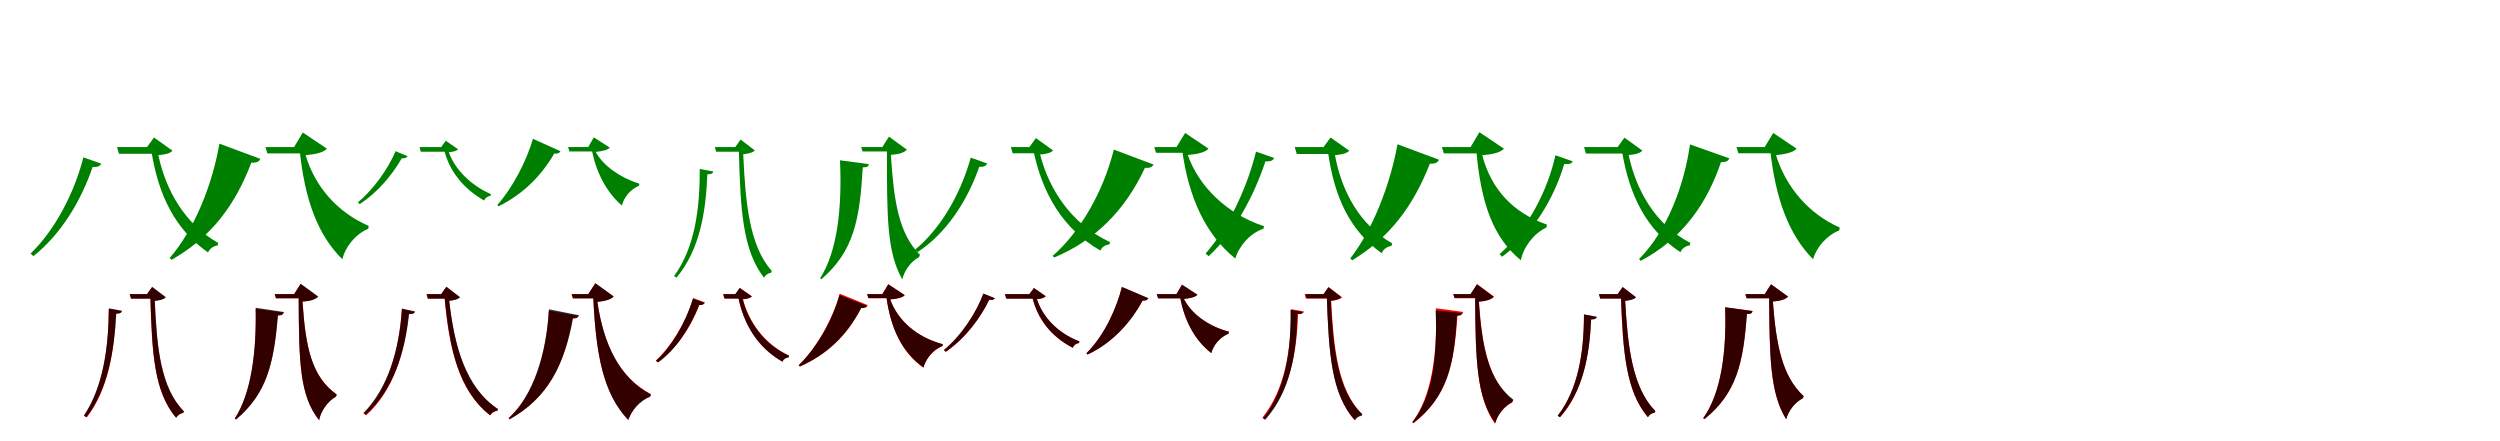 <?xml version="1.0" encoding="UTF-8"?>
<svg width="1700" height="300" xmlns="http://www.w3.org/2000/svg">
<rect width="100%" height="100%" fill="white"/>
<g fill="green" transform="translate(100 100) scale(0.1 -0.1)"><path d="M0.0 0.0H29.0V-24.0C77.0 -332.0 194.0 -563.0 415.0 -717.0C424.0 -692.0 451.0 -673.0 480.0 -669.0L484.0 -652.0C258.0 -525.0 127.0 -294.0 77.0 -55.0C122.0 -51.0 156.0 -44.0 173.0 -25.0L47.0 65.0ZM71.0 0.0H-204.0L-191.0 -46.0H71.0ZM-312.0 -113.0 -433.0 -70.0C-494.0 -310.0 -624.0 -562.0 -792.0 -724.0L-773.0 -742.0C-582.0 -591.0 -446.0 -359.0 -370.0 -135.0C-333.0 -138.0 -318.0 -128.0 -312.0 -113.0Z"/></g>
<g fill="green" transform="translate(200 100) scale(0.1 -0.1)"><path d="M0.0 0.0H38.0V-24.0C73.0 -357.0 160.0 -598.0 328.0 -763.0C348.0 -678.0 418.0 -591.0 504.0 -556.0L507.0 -536.0C298.0 -446.0 143.0 -273.0 78.0 -55.0C145.0 -50.0 202.0 -36.0 223.0 -11.0L59.0 99.0ZM69.0 0.0H-195.0L-182.0 -43.0H69.0ZM-230.0 -80.0 -508.0 23.0C-556.0 -256.0 -678.0 -561.0 -846.0 -754.0L-834.0 -767.0C-564.0 -614.0 -401.0 -396.0 -291.0 -106.0C-252.0 -109.0 -236.0 -96.0 -230.0 -80.0Z"/></g>
<g fill="green" transform="translate(300 100) scale(0.1 -0.1)"><path d="M0.0 0.0H19.0V-16.0C56.0 -165.0 151.0 -283.0 293.0 -364.0C298.0 -347.0 316.0 -334.0 336.0 -331.0L338.0 -320.0C195.0 -257.0 91.0 -146.0 52.0 -35.0C81.0 -32.0 103.0 -28.0 115.0 -15.0L31.0 43.0ZM48.0 0.0H-147.0L-139.0 -32.0H48.0ZM-229.0 -62.0 -310.0 -28.0C-363.0 -153.0 -464.0 -291.0 -566.0 -376.0L-554.0 -388.0C-438.0 -313.0 -333.0 -192.0 -268.0 -76.0C-244.0 -79.0 -234.0 -71.0 -229.0 -62.0Z"/></g>
<g fill="green" transform="translate(400 100) scale(0.1 -0.1)"><path d="M0.0 0.0H24.0V-16.0C53.0 -173.0 125.0 -308.0 229.0 -398.0C242.0 -342.0 289.0 -285.0 346.0 -263.0L347.0 -249.0C220.0 -210.0 101.0 -127.0 51.0 -33.0C94.0 -29.0 133.0 -20.0 147.0 -4.0L38.0 66.0ZM41.0 0.0H-137.0L-128.0 -30.0H41.0ZM-189.0 -28.0 -376.0 56.0C-420.0 -95.0 -513.0 -275.0 -618.0 -394.0L-610.0 -403.0C-444.0 -321.0 -319.0 -196.0 -231.0 -44.0C-205.0 -47.0 -193.0 -38.0 -189.0 -28.0Z"/></g>
<g fill="green" transform="translate(500 100) scale(0.1 -0.1)"><path d="M0.0 0.0H24.0V-17.0C35.0 -422.0 48.0 -698.0 195.0 -888.0C204.0 -871.0 224.0 -857.0 244.0 -854.0L248.0 -842.0C95.0 -672.0 69.0 -375.0 54.0 -49.0C92.0 -44.0 119.0 -38.0 133.0 -23.0L36.0 51.0ZM52.0 0.0H-139.0L-130.0 -32.0H52.0ZM-150.0 -166.0 -242.0 -149.0C-240.0 -420.0 -276.0 -685.0 -416.0 -877.0L-400.0 -888.0C-240.0 -697.0 -200.0 -438.0 -190.0 -185.0C-160.0 -185.0 -152.0 -178.0 -150.0 -166.0Z"/></g>
<g fill="green" transform="translate(600 100) scale(0.1 -0.1)"><path d="M0.0 0.0H31.0V-17.0C32.0 -464.0 28.0 -713.0 136.0 -900.0C148.0 -843.0 193.0 -778.0 249.0 -749.0L256.0 -733.0C112.0 -590.0 78.0 -370.0 58.0 -53.0C111.0 -50.0 148.0 -38.0 167.0 -18.0L45.0 71.0ZM51.0 0.0H-144.0L-135.0 -30.0H51.0ZM-92.0 -116.0 -288.0 -90.0C-274.0 -405.0 -303.0 -704.0 -423.0 -892.0L-415.0 -899.0C-192.0 -707.0 -154.0 -492.0 -133.0 -138.0C-102.0 -139.0 -93.0 -130.0 -92.0 -116.0Z"/></g>
<g fill="green" transform="translate(700 100) scale(0.1 -0.1)"><path d="M0.0 0.0H27.0V-22.0C87.0 -314.0 227.0 -557.0 483.0 -704.0C491.0 -681.0 516.0 -665.0 544.0 -662.0L548.0 -646.0C284.0 -525.0 132.0 -284.0 73.0 -51.0C115.0 -47.0 146.0 -40.0 161.0 -23.0L44.0 61.0ZM63.0 0.0H-126.0L-114.0 -42.0H63.0ZM-287.0 -112.0 -399.0 -72.0C-470.0 -329.0 -611.0 -562.0 -778.0 -698.0L-760.0 -714.0C-573.0 -592.0 -426.0 -378.0 -341.0 -134.0C-308.0 -137.0 -293.0 -126.0 -287.0 -112.0Z"/></g>
<g fill="green" transform="translate(800 100) scale(0.1 -0.1)"><path d="M0.0 0.0H39.0V-22.0C82.0 -339.0 196.0 -594.0 400.0 -758.0C426.0 -672.0 500.0 -586.0 592.0 -555.0L595.0 -538.0C341.0 -455.0 151.0 -266.0 77.0 -54.0C142.0 -49.0 198.0 -35.0 218.0 -11.0L59.0 96.0ZM76.0 0.0H-151.0L-139.0 -39.0H76.0ZM-156.0 -119.0 -426.0 -17.0C-497.0 -305.0 -659.0 -582.0 -842.0 -740.0L-831.0 -751.0C-556.0 -635.0 -352.0 -436.0 -214.0 -141.0C-179.0 -145.0 -162.0 -133.0 -156.0 -119.0Z"/></g>
<g fill="green" transform="translate(900 100) scale(0.1 -0.1)"><path d="M0.0 0.0H29.0V-24.0C73.0 -347.0 182.0 -570.0 396.0 -722.0C405.0 -695.0 432.0 -677.0 462.0 -672.0L467.0 -655.0C246.0 -529.0 123.0 -302.0 78.0 -55.0C123.0 -51.0 158.0 -44.0 175.0 -25.0L48.0 65.0ZM71.0 0.0H-196.0L-182.0 -47.0H71.0ZM-336.0 -74.0 -459.0 -31.0C-521.0 -280.0 -646.0 -547.0 -802.0 -724.0L-781.0 -742.0C-603.0 -577.0 -472.0 -330.0 -395.0 -97.0C-358.0 -100.0 -342.0 -90.0 -336.0 -74.0Z"/></g>
<g fill="green" transform="translate(1000 100) scale(0.1 -0.1)"><path d="M0.0 0.0H39.0V-24.0C71.0 -389.0 156.0 -618.0 342.0 -770.0C359.0 -680.0 429.0 -588.0 516.0 -547.0L519.0 -527.0C290.0 -448.0 141.0 -289.0 79.0 -55.0C148.0 -51.0 206.0 -36.0 227.0 -11.0L60.0 101.0ZM69.0 0.0H-195.0L-182.0 -43.0H69.0ZM-215.0 -86.0 -497.0 19.0C-547.0 -257.0 -665.0 -561.0 -818.0 -757.0L-805.0 -770.0C-549.0 -614.0 -390.0 -402.0 -277.0 -113.0C-238.0 -115.0 -222.0 -103.0 -215.0 -86.0Z"/></g>
<g fill="green" transform="translate(1100 100) scale(0.1 -0.1)"><path d="M0.0 0.0H29.0V-23.0C78.0 -329.0 196.0 -564.0 427.0 -715.0C436.0 -691.0 462.0 -672.0 490.0 -669.0L495.0 -652.0C257.0 -529.0 126.0 -295.0 75.0 -54.0C119.0 -51.0 151.0 -43.0 168.0 -24.0L46.0 64.0ZM70.0 0.0H-228.0L-216.0 -44.0H70.0ZM-306.0 -97.0 -423.0 -56.0C-476.0 -293.0 -609.0 -558.0 -803.0 -728.0L-786.0 -746.0C-567.0 -585.0 -428.0 -334.0 -363.0 -115.0C-325.0 -118.0 -312.0 -112.0 -306.0 -97.0Z"/></g>
<g fill="green" transform="translate(1200 100) scale(0.1 -0.1)"><path d="M0.0 0.0H38.0V-23.0C73.0 -346.0 162.0 -595.0 329.0 -763.0C352.0 -681.0 422.0 -600.0 507.0 -567.0L510.0 -547.0C299.0 -455.0 143.0 -270.0 77.0 -55.0C141.0 -49.0 197.0 -35.0 217.0 -11.0L58.0 96.0ZM79.0 0.0H-192.0L-179.0 -42.0H79.0ZM-240.0 -77.0 -508.0 18.0C-546.0 -251.0 -659.0 -566.0 -854.0 -761.0L-844.0 -774.0C-551.0 -620.0 -389.0 -373.0 -297.0 -102.0C-258.0 -104.0 -246.0 -91.0 -240.0 -77.0Z"/></g>
<g fill="red" transform="translate(100 200) scale(0.1 -0.1)"><path d="M0.0 0.0H22.0V-16.0C33.0 -409.0 49.0 -668.0 199.0 -841.0C208.0 -824.0 227.0 -811.0 246.0 -808.0L251.0 -798.0C90.0 -642.0 65.0 -360.0 51.0 -45.0C87.0 -42.0 112.0 -35.0 124.0 -22.0L34.0 48.0ZM51.0 0.0H-116.0L-107.0 -30.0H51.0ZM-174.0 -116.0 -261.0 -100.0C-261.0 -365.0 -298.0 -634.0 -427.0 -828.0L-410.0 -839.0C-262.0 -646.0 -222.0 -380.0 -213.0 -133.0C-185.0 -133.0 -177.0 -128.0 -174.0 -116.0Z"/></g>
<g fill="black" opacity=".8" transform="translate(100 200) scale(0.1 -0.1)"><path d="M0.0 0.0H23.0V-16.0C34.0 -409.0 50.0 -665.0 197.0 -841.0C206.0 -823.0 225.0 -811.0 245.0 -807.0L250.0 -796.0C94.0 -639.0 66.0 -360.0 53.0 -46.0C89.0 -42.0 115.0 -36.0 128.0 -21.0L35.0 49.0ZM49.0 0.0H-119.0L-110.0 -31.0H49.0ZM-170.0 -113.0 -259.0 -97.0C-262.0 -365.0 -300.0 -632.0 -430.0 -826.0L-413.0 -836.0C-265.0 -645.0 -223.0 -383.0 -209.0 -132.0C-181.0 -132.0 -172.0 -126.0 -170.0 -113.0Z"/></g>
<g fill="red" transform="translate(200 200) scale(0.1 -0.1)"><path d="M0.0 0.0H31.0V-16.0C32.0 -461.0 37.0 -691.0 170.0 -855.0C182.0 -795.0 227.0 -728.0 285.0 -695.0L290.0 -682.0C118.0 -561.0 77.0 -361.0 57.0 -50.0C108.0 -48.0 144.0 -36.0 161.0 -17.0L44.0 69.0ZM51.0 0.0H-133.0L-124.0 -28.0H51.0ZM-73.0 -125.0 -262.0 -100.0C-254.0 -389.0 -288.0 -672.0 -403.0 -844.0L-395.0 -851.0C-185.0 -676.0 -137.0 -468.0 -113.0 -147.0C-84.0 -146.0 -76.0 -139.0 -73.0 -125.0Z"/></g>
<g fill="black" opacity=".8" transform="translate(200 200) scale(0.1 -0.1)"><path d="M0.0 0.0H31.0V-16.0C33.0 -462.0 38.0 -693.0 170.0 -858.0C181.0 -798.0 226.0 -731.0 283.0 -699.0L290.0 -684.0C119.0 -562.0 78.0 -362.0 57.0 -51.0C109.0 -48.0 147.0 -36.0 164.0 -17.0L45.0 70.0ZM54.0 0.0H-131.0L-123.0 -28.0H54.0ZM-69.0 -122.0 -261.0 -93.0C-256.0 -388.0 -291.0 -670.0 -403.0 -847.0L-395.0 -853.0C-186.0 -676.0 -138.0 -473.0 -109.0 -143.0C-80.0 -143.0 -71.0 -135.0 -69.0 -122.0Z"/></g>
<g fill="red" transform="translate(300 200) scale(0.1 -0.1)"><path d="M0.0 0.0H22.0V-16.0C55.0 -381.0 120.0 -659.0 334.0 -825.0C343.0 -808.0 362.0 -795.0 382.0 -794.0L387.0 -783.0C160.0 -637.0 87.0 -345.0 54.0 -44.0C89.0 -42.0 113.0 -34.0 125.0 -21.0L34.0 49.0ZM51.0 0.0H-97.0L-88.0 -30.0H51.0ZM-182.0 -121.0 -268.0 -102.0C-284.0 -377.0 -359.0 -641.0 -525.0 -812.0L-510.0 -824.0C-324.0 -656.0 -246.0 -393.0 -222.0 -136.0C-194.0 -137.0 -186.0 -133.0 -182.0 -121.0Z"/></g>
<g fill="black" opacity=".8" transform="translate(300 200) scale(0.1 -0.1)"><path d="M0.0 0.0H23.0V-16.0C57.0 -380.0 121.0 -656.0 332.0 -824.0C340.0 -807.0 359.0 -795.0 381.0 -793.0L386.0 -781.0C164.0 -634.0 89.0 -345.0 55.0 -46.0C91.0 -42.0 116.0 -35.0 129.0 -21.0L36.0 50.0ZM49.0 0.0H-100.0L-92.0 -31.0H49.0ZM-177.0 -118.0 -266.0 -98.0C-285.0 -378.0 -361.0 -638.0 -529.0 -809.0L-514.0 -820.0C-327.0 -655.0 -246.0 -397.0 -218.0 -134.0C-189.0 -135.0 -180.0 -130.0 -177.0 -118.0Z"/></g>
<g fill="red" transform="translate(400 200) scale(0.1 -0.1)"><path d="M0.0 0.0H34.0V-16.0C52.0 -415.0 102.0 -678.0 273.0 -853.0C295.0 -788.0 351.0 -721.0 422.0 -694.0L427.0 -681.0C207.0 -565.0 103.0 -337.0 62.0 -52.0C114.0 -48.0 154.0 -36.0 171.0 -16.0L48.0 73.0ZM70.0 0.0H-114.0L-105.0 -28.0H70.0ZM-68.0 -148.0 -268.0 -112.0C-283.0 -407.0 -368.0 -689.0 -541.0 -842.0L-534.0 -849.0C-274.0 -706.0 -161.0 -478.0 -108.0 -167.0C-79.0 -167.0 -71.0 -160.0 -68.0 -148.0Z"/></g>
<g fill="black" opacity=".8" transform="translate(400 200) scale(0.1 -0.1)"><path d="M0.0 0.0H34.0V-16.0C52.0 -416.0 104.0 -680.0 272.0 -857.0C294.0 -792.0 350.0 -725.0 421.0 -698.0L426.0 -683.0C208.0 -566.0 105.0 -338.0 62.0 -53.0C115.0 -48.0 157.0 -35.0 174.0 -16.0L49.0 74.0ZM73.0 0.0H-112.0L-103.0 -29.0H73.0ZM-63.0 -144.0 -267.0 -103.0C-285.0 -405.0 -372.0 -687.0 -541.0 -845.0L-535.0 -852.0C-276.0 -706.0 -162.0 -484.0 -103.0 -162.0C-74.0 -164.0 -66.0 -155.0 -63.0 -144.0Z"/></g>
<g fill="red" transform="translate(500 200) scale(0.1 -0.1)"><path d="M0.0 0.0H19.0V-16.0C58.0 -210.0 154.0 -363.0 319.0 -459.0C325.0 -442.0 342.0 -431.0 362.0 -429.0L365.0 -418.0C195.0 -338.0 91.0 -186.0 52.0 -35.0C81.0 -33.0 103.0 -28.0 114.0 -16.0L31.0 42.0ZM41.0 0.0H-84.0L-75.0 -30.0H41.0ZM-206.0 -57.0 -286.0 -27.0C-341.0 -204.0 -439.0 -359.0 -541.0 -452.0L-527.0 -463.0C-412.0 -381.0 -310.0 -243.0 -244.0 -74.0C-222.0 -76.0 -210.0 -67.0 -206.0 -57.0Z"/></g>
<g fill="black" opacity=".8" transform="translate(500 200) scale(0.1 -0.1)"><path d="M0.0 0.0H19.0V-15.0C58.0 -210.0 153.0 -364.0 322.0 -460.0C327.0 -443.0 344.0 -433.0 363.0 -430.0L366.0 -419.0C192.0 -341.0 90.0 -188.0 50.0 -35.0C79.0 -31.0 100.0 -27.0 111.0 -15.0L30.0 42.0ZM43.0 0.0H-80.0L-72.0 -30.0H43.0ZM-210.0 -59.0 -288.0 -30.0C-340.0 -203.0 -436.0 -360.0 -539.0 -454.0L-525.0 -465.0C-410.0 -382.0 -311.0 -239.0 -247.0 -74.0C-225.0 -77.0 -215.0 -68.0 -210.0 -59.0Z"/></g>
<g fill="red" transform="translate(600 200) scale(0.1 -0.1)"><path d="M0.0 0.0H27.0V-16.0C56.0 -234.0 135.0 -398.0 279.0 -501.0C295.0 -440.0 345.0 -378.0 408.0 -354.0L410.0 -342.0C234.0 -293.0 104.0 -178.0 54.0 -36.0C100.0 -33.0 139.0 -24.0 153.0 -7.0L41.0 68.0ZM52.0 0.0H-103.0L-94.0 -28.0H52.0ZM-99.0 -75.0 -290.0 3.0C-345.0 -193.0 -459.0 -376.0 -569.0 -485.0L-560.0 -493.0C-387.0 -414.0 -247.0 -295.0 -142.0 -92.0C-118.0 -95.0 -104.0 -87.0 -99.0 -75.0Z"/></g>
<g fill="black" opacity=".8" transform="translate(600 200) scale(0.1 -0.1)"><path d="M0.0 0.0H27.0V-15.0C56.0 -234.0 135.0 -397.0 280.0 -498.0C296.0 -437.0 347.0 -376.0 409.0 -352.0L412.0 -340.0C232.0 -293.0 103.0 -178.0 53.0 -36.0C98.0 -33.0 136.0 -23.0 151.0 -7.0L40.0 66.0ZM49.0 0.0H-104.0L-96.0 -27.0H49.0ZM-104.0 -80.0 -291.0 -6.0C-344.0 -195.0 -456.0 -376.0 -569.0 -483.0L-561.0 -491.0C-386.0 -415.0 -245.0 -290.0 -145.0 -95.0C-121.0 -97.0 -109.0 -90.0 -104.0 -80.0Z"/></g>
<g fill="red" transform="translate(700 200) scale(0.1 -0.1)"><path d="M0.0 0.0H18.0V-16.0C54.0 -170.0 147.0 -289.0 295.0 -365.0C301.0 -348.0 318.0 -335.0 337.0 -333.0L340.0 -322.0C187.0 -263.0 87.0 -150.0 51.0 -33.0C78.0 -32.0 99.0 -27.0 110.0 -15.0L30.0 41.0ZM48.0 0.0H-166.0L-157.0 -30.0H48.0ZM-236.0 -28.0 -313.0 3.0C-359.0 -122.0 -460.0 -281.0 -581.0 -380.0L-569.0 -393.0C-433.0 -301.0 -328.0 -154.0 -275.0 -39.0C-250.0 -42.0 -241.0 -38.0 -236.0 -28.0Z"/></g>
<g fill="black" opacity=".8" transform="translate(700 200) scale(0.1 -0.1)"><path d="M0.0 0.0H19.0V-15.0C55.0 -169.0 147.0 -287.0 295.0 -365.0C300.0 -348.0 317.0 -335.0 337.0 -332.0L340.0 -321.0C188.0 -263.0 88.0 -151.0 51.0 -34.0C79.0 -32.0 99.0 -27.0 111.0 -14.0L31.0 42.0ZM47.0 0.0H-166.0L-158.0 -31.0H47.0ZM-235.0 -28.0 -313.0 4.0C-359.0 -122.0 -460.0 -280.0 -581.0 -380.0L-570.0 -392.0C-434.0 -300.0 -328.0 -154.0 -273.0 -38.0C-249.0 -41.0 -240.0 -37.0 -235.0 -28.0Z"/></g>
<g fill="red" transform="translate(800 200) scale(0.1 -0.1)"><path d="M0.0 0.0H24.0V-16.0C52.0 -178.0 125.0 -314.0 237.0 -401.0C251.0 -345.0 298.0 -290.0 355.0 -268.0V-255.0C217.0 -219.0 99.0 -132.0 50.0 -32.0C92.0 -29.0 130.0 -20.0 142.0 -5.0L37.0 64.0ZM50.0 0.0H-134.0L-125.0 -28.0H50.0ZM-192.0 -28.0 -371.0 48.0C-405.0 -91.0 -488.0 -281.0 -612.0 -401.0L-605.0 -411.0C-423.0 -326.0 -302.0 -176.0 -231.0 -45.0C-206.0 -46.0 -197.0 -38.0 -192.0 -28.0Z"/></g>
<g fill="black" opacity=".8" transform="translate(800 200) scale(0.1 -0.1)"><path d="M0.0 0.0H24.0V-15.0C52.0 -178.0 125.0 -315.0 237.0 -401.0C251.0 -346.0 298.0 -292.0 355.0 -269.0L356.0 -255.0C217.0 -220.0 100.0 -132.0 51.0 -33.0C92.0 -29.0 130.0 -19.0 143.0 -4.0L38.0 64.0ZM51.0 0.0H-134.0L-125.0 -29.0H51.0ZM-191.0 -28.0 -371.0 49.0C-406.0 -91.0 -489.0 -280.0 -612.0 -402.0L-605.0 -411.0C-424.0 -327.0 -302.0 -177.0 -230.0 -44.0C-204.0 -45.0 -196.0 -37.0 -191.0 -28.0Z"/></g>
<g fill="red" transform="translate(900 200) scale(0.1 -0.1)"><path d="M0.0 0.0H23.0V-16.0C36.0 -408.0 56.0 -677.0 210.0 -856.0C219.0 -839.0 237.0 -827.0 256.0 -825.0L261.0 -815.0C98.0 -653.0 68.0 -363.0 52.0 -45.0C88.0 -43.0 113.0 -35.0 126.0 -22.0L35.0 48.0ZM42.0 0.0H-129.0L-120.0 -30.0H42.0ZM-134.0 -118.0 -221.0 -102.0C-220.0 -383.0 -263.0 -649.0 -416.0 -840.0L-400.0 -851.0C-227.0 -661.0 -182.0 -398.0 -173.0 -135.0C-144.0 -135.0 -136.0 -130.0 -134.0 -118.0Z"/></g>
<g fill="black" opacity=".8" transform="translate(900 200) scale(0.1 -0.1)"><path d="M0.0 0.0H22.0V-15.0C36.0 -409.0 53.0 -680.0 214.0 -858.0C222.0 -842.0 240.0 -830.0 258.0 -828.0L264.0 -817.0C93.0 -659.0 65.0 -366.0 49.0 -45.0C84.0 -41.0 107.0 -34.0 120.0 -20.0L33.0 47.0ZM46.0 0.0H-122.0L-114.0 -28.0H46.0ZM-143.0 -121.0 -225.0 -108.0C-219.0 -381.0 -258.0 -652.0 -411.0 -845.0L-397.0 -855.0C-224.0 -662.0 -182.0 -390.0 -179.0 -136.0C-151.0 -136.0 -145.0 -133.0 -143.0 -121.0Z"/></g>
<g fill="red" transform="translate(1000 200) scale(0.1 -0.1)"><path d="M0.0 0.0H31.0V-16.0C34.0 -452.0 41.0 -702.0 166.0 -882.0C181.0 -826.0 226.0 -765.0 282.0 -737.0L288.0 -723.0C124.0 -588.0 79.0 -364.0 57.0 -51.0C107.0 -48.0 144.0 -37.0 160.0 -18.0L44.0 68.0ZM68.0 0.0H-116.0L-107.0 -28.0H68.0ZM-50.0 -121.0 -236.0 -96.0C-226.0 -405.0 -263.0 -695.0 -397.0 -872.0L-389.0 -879.0C-160.0 -699.0 -112.0 -484.0 -89.0 -143.0C-60.0 -142.0 -52.0 -135.0 -50.0 -121.0Z"/></g>
<g fill="black" opacity=".8" transform="translate(1000 200) scale(0.1 -0.1)"><path d="M0.0 0.0H31.0V-15.0C33.0 -452.0 40.0 -700.0 168.0 -876.0C183.0 -820.0 228.0 -761.0 284.0 -733.0L291.0 -718.0C120.0 -587.0 77.0 -363.0 55.0 -51.0C104.0 -48.0 139.0 -35.0 156.0 -17.0L43.0 66.0ZM62.0 0.0H-119.0L-110.0 -26.0H62.0ZM-59.0 -129.0 -238.0 -111.0C-224.0 -409.0 -256.0 -697.0 -395.0 -869.0L-389.0 -875.0C-158.0 -700.0 -109.0 -475.0 -94.0 -148.0C-66.0 -148.0 -61.0 -140.0 -59.0 -129.0Z"/></g>
<g fill="red" transform="translate(1100 200) scale(0.1 -0.1)"><path d="M0.0 0.0H22.0V-16.0C36.0 -395.0 56.0 -660.0 206.0 -837.0C214.0 -821.0 233.0 -808.0 252.0 -806.0L256.0 -795.0C99.0 -636.0 68.0 -352.0 51.0 -45.0C87.0 -42.0 112.0 -35.0 124.0 -22.0L34.0 48.0ZM49.0 0.0H-127.0L-118.0 -30.0H49.0ZM-143.0 -155.0 -229.0 -139.0C-229.0 -397.0 -269.0 -648.0 -407.0 -827.0L-392.0 -838.0C-234.0 -660.0 -191.0 -413.0 -181.0 -172.0C-153.0 -172.0 -145.0 -166.0 -143.0 -155.0Z"/></g>
<g fill="black" opacity=".8" transform="translate(1100 200) scale(0.1 -0.1)"><path d="M0.0 0.0H23.0V-16.0C36.0 -395.0 56.0 -659.0 206.0 -837.0C214.0 -821.0 233.0 -808.0 252.0 -806.0L256.0 -795.0C100.0 -636.0 68.0 -353.0 51.0 -46.0C87.0 -41.0 112.0 -36.0 125.0 -21.0L34.0 48.0ZM49.0 0.0H-127.0L-119.0 -30.0H49.0ZM-142.0 -154.0 -229.0 -138.0C-229.0 -397.0 -268.0 -648.0 -408.0 -827.0L-393.0 -837.0C-235.0 -660.0 -191.0 -414.0 -180.0 -172.0C-152.0 -172.0 -145.0 -166.0 -142.0 -154.0Z"/></g>
<g fill="red" transform="translate(1200 200) scale(0.1 -0.1)"><path d="M0.0 0.0H30.0V-16.0C33.0 -432.0 36.0 -673.0 146.0 -851.0C160.0 -796.0 204.0 -735.0 259.0 -708.0L265.0 -694.0C120.0 -560.0 77.0 -347.0 56.0 -50.0C105.0 -47.0 141.0 -36.0 158.0 -17.0L43.0 67.0ZM52.0 0.0H-132.0L-123.0 -28.0H52.0ZM-83.0 -115.0 -269.0 -90.0C-259.0 -387.0 -294.0 -670.0 -418.0 -843.0L-410.0 -850.0C-191.0 -674.0 -145.0 -466.0 -122.0 -136.0C-93.0 -136.0 -85.0 -128.0 -83.0 -115.0Z"/></g>
<g fill="black" opacity=".8" transform="translate(1200 200) scale(0.1 -0.1)"><path d="M0.0 0.0H30.0V-16.0C33.0 -433.0 37.0 -673.0 146.0 -851.0C160.0 -797.0 204.0 -736.0 259.0 -709.0L265.0 -694.0C119.0 -560.0 78.0 -347.0 55.0 -50.0C105.0 -47.0 141.0 -36.0 159.0 -17.0L43.0 67.0ZM52.0 0.0H-131.0L-123.0 -28.0H52.0ZM-83.0 -115.0 -269.0 -89.0C-259.0 -387.0 -294.0 -670.0 -418.0 -844.0L-410.0 -850.0C-191.0 -674.0 -145.0 -467.0 -121.0 -135.0C-92.0 -136.0 -84.0 -127.0 -83.0 -115.0Z"/></g>
</svg>
